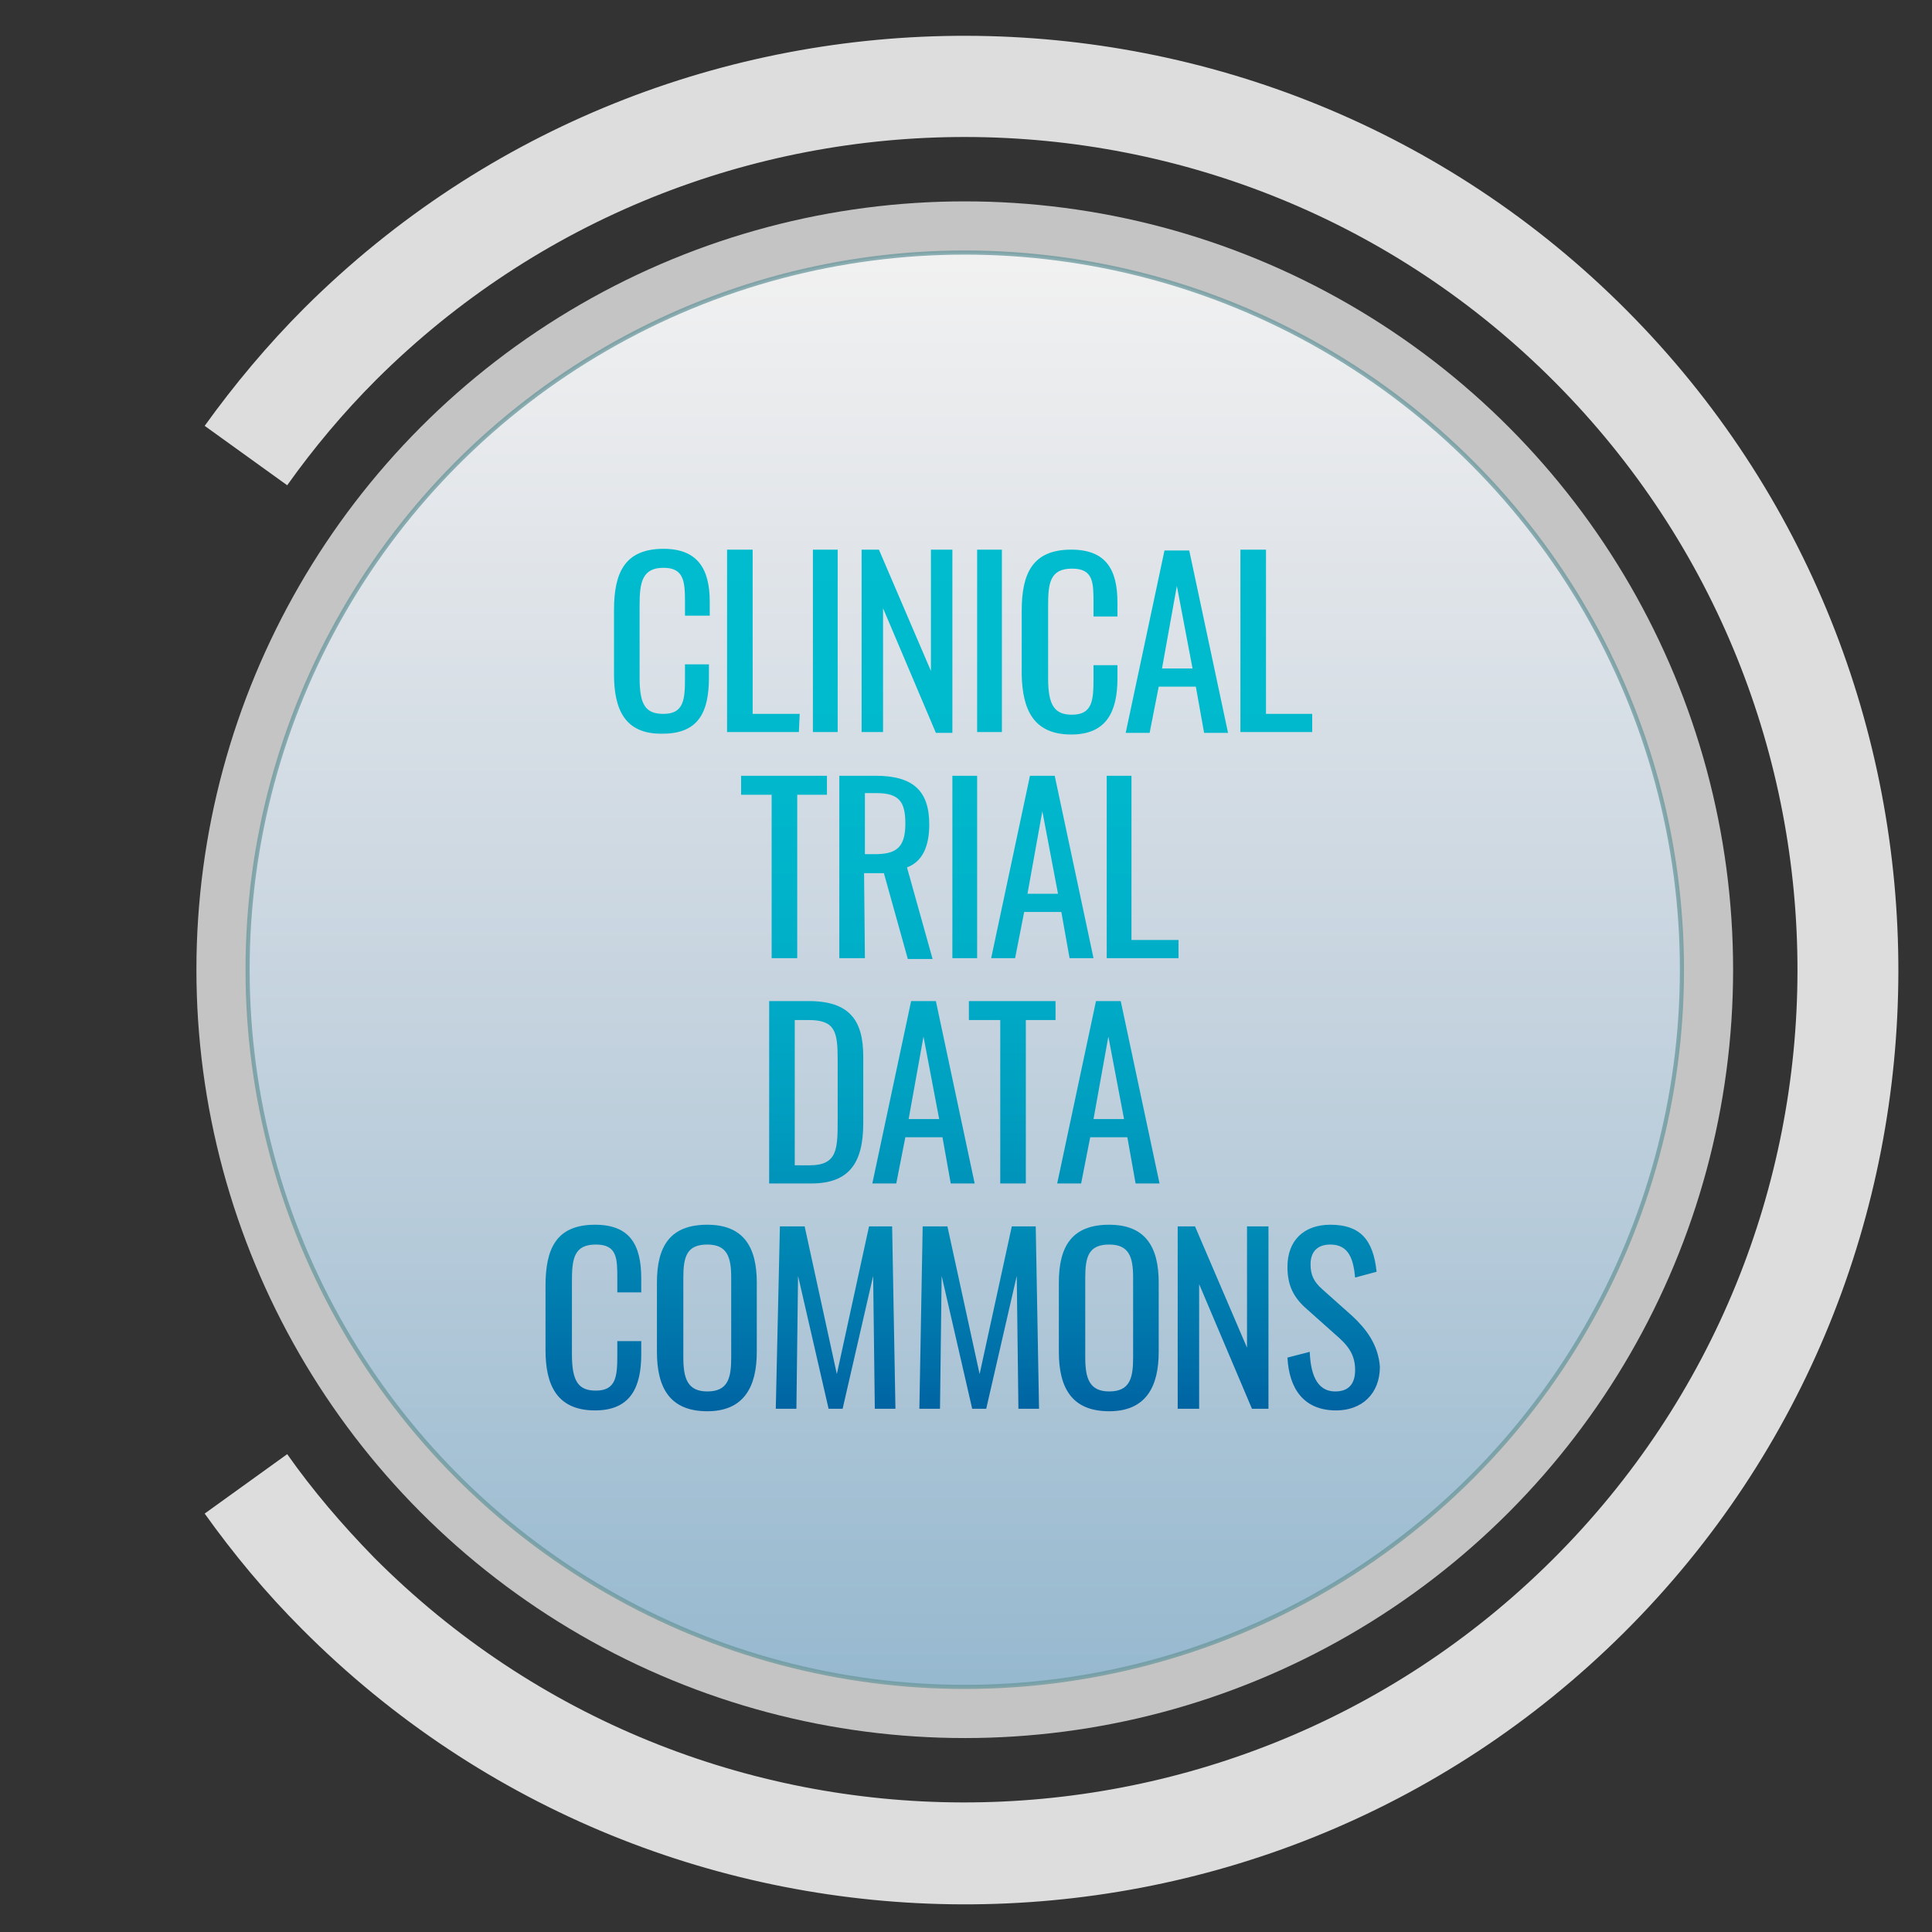 <?xml version="1.0" encoding="utf-8"?>
<!-- Generator: Adobe Illustrator 24.1.0, SVG Export Plug-In . SVG Version: 6.00 Build 0)  -->
<svg version="1.1" id="Layer_1" xmlns="http://www.w3.org/2000/svg" xmlns:xlink="http://www.w3.org/1999/xlink" x="0px" y="0px"
	 viewBox="0 0 234.1 234.1" style="enable-background:new 0 0 234.1 234.1;" xml:space="preserve">
<rect x="0" y="0" width="234.1" height="234.1" fill="#333333" stroke="none"/>
<style type="text/css">
	.st0{opacity:0.71;fill:#FFFFFF;enable-background:new    ;}
	.st1{opacity:0.77;fill:url(#SVGID_1_);stroke:#6C999F;stroke-width:0.5;stroke-miterlimit:10;enable-background:new    ;}
	.st2{fill:url(#SVGID_2_);}
	.st3{opacity:0.83;fill:#FFFFFF;enable-background:new    ;}
</style>
<circle class="st0" cx="116.9" cy="117.5" r="93.1"/>
<linearGradient id="SVGID_1_" gradientUnits="userSpaceOnUse" x1="116.9" y1="31.6" x2="116.9" y2="205.4" gradientTransform="matrix(1 0 0 -1 0 236)">
	<stop  offset="0" style="stop-color:#88B5D2"/>
	<stop  offset="9.499192e-03" style="stop-color:#8AB6D3"/>
	<stop  offset="0.478" style="stop-color:#C6D8E7"/>
	<stop  offset="0.821" style="stop-color:#EDF1F6"/>
	<stop  offset="1" style="stop-color:#FFFFFF"/>
</linearGradient>
<circle class="st1" cx="116.9" cy="117.5" r="86.9"/>
<linearGradient id="SVGID_2_" gradientUnits="userSpaceOnUse" x1="116.65" y1="169.5" x2="116.65" y2="65" gradientTransform="matrix(1 0 0 -1 0 236)">
	<stop  offset="0" style="stop-color:#00BCCE"/>
	<stop  offset="0.23" style="stop-color:#00B9CD"/>
	<stop  offset="0.389" style="stop-color:#00B3CA"/>
	<stop  offset="0.526" style="stop-color:#00AAC6"/>
	<stop  offset="0.652" style="stop-color:#009EC0"/>
	<stop  offset="0.769" style="stop-color:#008EB8"/>
	<stop  offset="0.879" style="stop-color:#007BAE"/>
	<stop  offset="0.984" style="stop-color:#0067A4"/>
	<stop  offset="1" style="stop-color:#0063A2"/>
</linearGradient>
<path class="st2" d="M74.4,81.7v-7.8c0-4.5,1.3-7.4,6-7.4c4.1,0,5.6,2.4,5.6,6.4v1.7h-3V73c0-2.5-0.1-4.2-2.6-4.2
	c-2.6,0-2.9,1.8-2.9,4.5v8.8c0,3.3,0.7,4.4,2.9,4.4c2.5,0,2.6-1.8,2.6-4.4v-1.6h2.9v1.6c0,4.1-1.2,6.8-5.6,6.8
	C75.6,89,74.4,85.8,74.4,81.7z M96.9,86.5h-5.7V66.6h-3.1v22.1h8.7L96.9,86.5L96.9,86.5z M101.5,66.6h-3v22.1h3V66.6z M107,73.7
	l6.4,15.1h2V66.6h-2.6v14.7l-6.3-14.7h-2.1v22.1h2.6V73.7z M121.4,66.6h-3v22.1h3V66.6z M129.8,89c4.3,0,5.6-2.8,5.6-6.8v-1.6h-2.9
	v1.6c0,2.6-0.1,4.4-2.6,4.4c-2.1,0-2.9-1.1-2.9-4.4v-8.8c0-2.7,0.2-4.5,2.9-4.5c2.6,0,2.6,1.7,2.6,4.2v1.6h2.9V73
	c0-4-1.4-6.4-5.6-6.4c-4.7,0-6,2.9-6,7.4v7.8C123.9,85.8,125.1,89,129.8,89z M139.3,88.8h-2.9l4.7-22.1h3l4.7,22.1h-2.9l-1-5.6h-4.5
	L139.3,88.8z M140.8,81h3.7l-1.9-10L140.8,81z M159.1,86.5h-5.7V66.6h-3.1v22.1h8.7v-2.2H159.1z M96.6,116.1V96.3h3.6V94H89.8v2.3
	h3.7v19.8C93.5,116.1,96.6,116.1,96.6,116.1z M104.8,116.1h-3.1V94h4.4c4.4,0,6.5,1.7,6.5,5.9c0,2.6-0.8,4.5-2.7,5.2l3.1,11.1h-3
	l-2.9-10.4h-2.4L104.8,116.1L104.8,116.1z M104.8,103.5h1.2c2.6,0,3.7-0.8,3.7-3.7c0-2.6-0.7-3.7-3.5-3.7h-1.4
	C104.8,96.1,104.8,103.5,104.8,103.5z M118.4,94h-3v22.1h3V94z M127.8,94l4.7,22.1h-2.9l-1-5.6h-4.5l-1.1,5.6h-2.9l4.7-22.1H127.8z
	 M128.2,108.3l-1.9-10l-1.8,10H128.2z M134.1,94v22.1h8.7v-2.2h-5.7V94H134.1z M98.3,143.4h-5.1v-22.1H98c4.9,0,6.6,2.3,6.6,6.7v8.1
	C104.6,140.9,102.9,143.4,98.3,143.4z M98.1,141.2c3.4,0,3.4-2,3.4-5.6v-7.2c0-3.4-0.3-4.8-3.5-4.8h-1.7v17.6H98.1z M114.2,137.8
	h-4.5l-1.1,5.6h-2.9l4.7-22.1h3l4.7,22.1h-2.9L114.2,137.8z M113.8,135.6l-1.9-10l-1.8,10H113.8z M117.5,123.6h3.7v19.8h3.1v-19.8
	h3.6v-2.3h-10.5v2.3H117.5z M135.8,121.3l4.7,22.1h-2.9l-1-5.6h-4.5l-1.1,5.6h-2.9l4.7-22.1C132.8,121.3,135.8,121.3,135.8,121.3z
	 M136.2,135.6l-1.9-10l-1.8,10H136.2z M72.1,148.4c-4.7,0-6,2.9-6,7.4v7.8c0,4.1,1.3,7.3,6,7.3c4.3,0,5.6-2.8,5.6-6.8v-1.6h-2.9v1.6
	c0,2.6-0.1,4.4-2.6,4.4c-2.1,0-2.9-1.1-2.9-4.4v-8.8c0-2.7,0.2-4.5,2.9-4.5c2.6,0,2.6,1.7,2.6,4.2v1.6h2.9v-1.7
	C77.7,150.8,76.3,148.4,72.1,148.4z M91.7,155.4v8.4c0,4.3-1.6,7.2-6,7.2c-4.5,0-6.1-2.8-6.1-7.2v-8.4c0-4.4,1.6-7,6.1-7
	C90.1,148.4,91.7,151.1,91.7,155.4z M88.6,154.8c0-2.5-0.5-4-2.9-4c-2.5,0-2.9,1.5-2.9,4v9.7c0,2.5,0.5,4.1,2.9,4.1
	c2.5,0,2.9-1.6,2.9-4.1V154.8z M105.3,148.6l-3.9,17.9l-3.9-17.9h-3L94,170.7h2.5l0.2-16.1l3.7,16.1h1.7l3.7-16.1l0.2,16.1h2.5
	l-0.4-22.1L105.3,148.6L105.3,148.6z M122.6,148.6l-3.9,17.9l-3.9-17.9h-3l-0.4,22.1h2.5l0.2-16.1l3.7,16.1h1.7l3.7-16.1l0.2,16.1
	h2.5l-0.4-22.1H122.6z M140.4,155.4v8.4c0,4.3-1.6,7.2-6,7.2c-4.5,0-6.1-2.8-6.1-7.2v-8.4c0-4.4,1.6-7,6.1-7
	C138.8,148.4,140.4,151.1,140.4,155.4z M137.3,154.8c0-2.5-0.5-4-2.9-4c-2.5,0-2.9,1.5-2.9,4v9.7c0,2.5,0.5,4.1,2.9,4.1
	c2.5,0,2.9-1.6,2.9-4.1V154.8z M151.1,163.3l-6.3-14.7h-2.1v22.1h2.6v-15.1l6.4,15.1h2v-22.1h-2.6L151.1,163.3L151.1,163.3z
	 M163.9,159.5l-3.7-3.3c-1-0.9-1.4-1.7-1.4-3c0-1.6,0.9-2.4,2.4-2.4c2.3,0,2.8,1.9,3,4l2.6-0.7c-0.4-3.9-2-5.7-5.6-5.7
	c-3.2,0-5.2,1.9-5.2,5.1c0,2.2,0.7,3.6,2.1,4.9l3.7,3.3c1.4,1.2,2.4,2.3,2.4,4.3c0,1.7-0.8,2.6-2.4,2.6c-2.4,0-3-2.4-3.1-4.8
	l-2.7,0.7c0.2,3.8,2,6.4,5.9,6.4c3.1,0,5.3-2,5.3-5.3C167,162.9,165.5,161,163.9,159.5z"/>
<path class="st3" d="M197.1,37.6C153.1-6.6,81.2-6.8,36.9,37.3c-4.5,4.5-8.5,9.3-12.1,14.3l10,7.2C38,54.3,41.6,50,45.6,46
	C85.1,6.7,149.1,6.8,188.4,46.3s39.2,103.4-0.3,142.7s-103.5,39.2-142.8-0.3c-3.9-4-7.4-8.1-10.5-12.5l-10,7.2
	c3.5,4.9,7.4,9.6,11.8,14c44.1,44.3,115.9,44.5,160.2,0.4C241,153.8,241.1,81.8,197.1,37.6z"/>
</svg>
